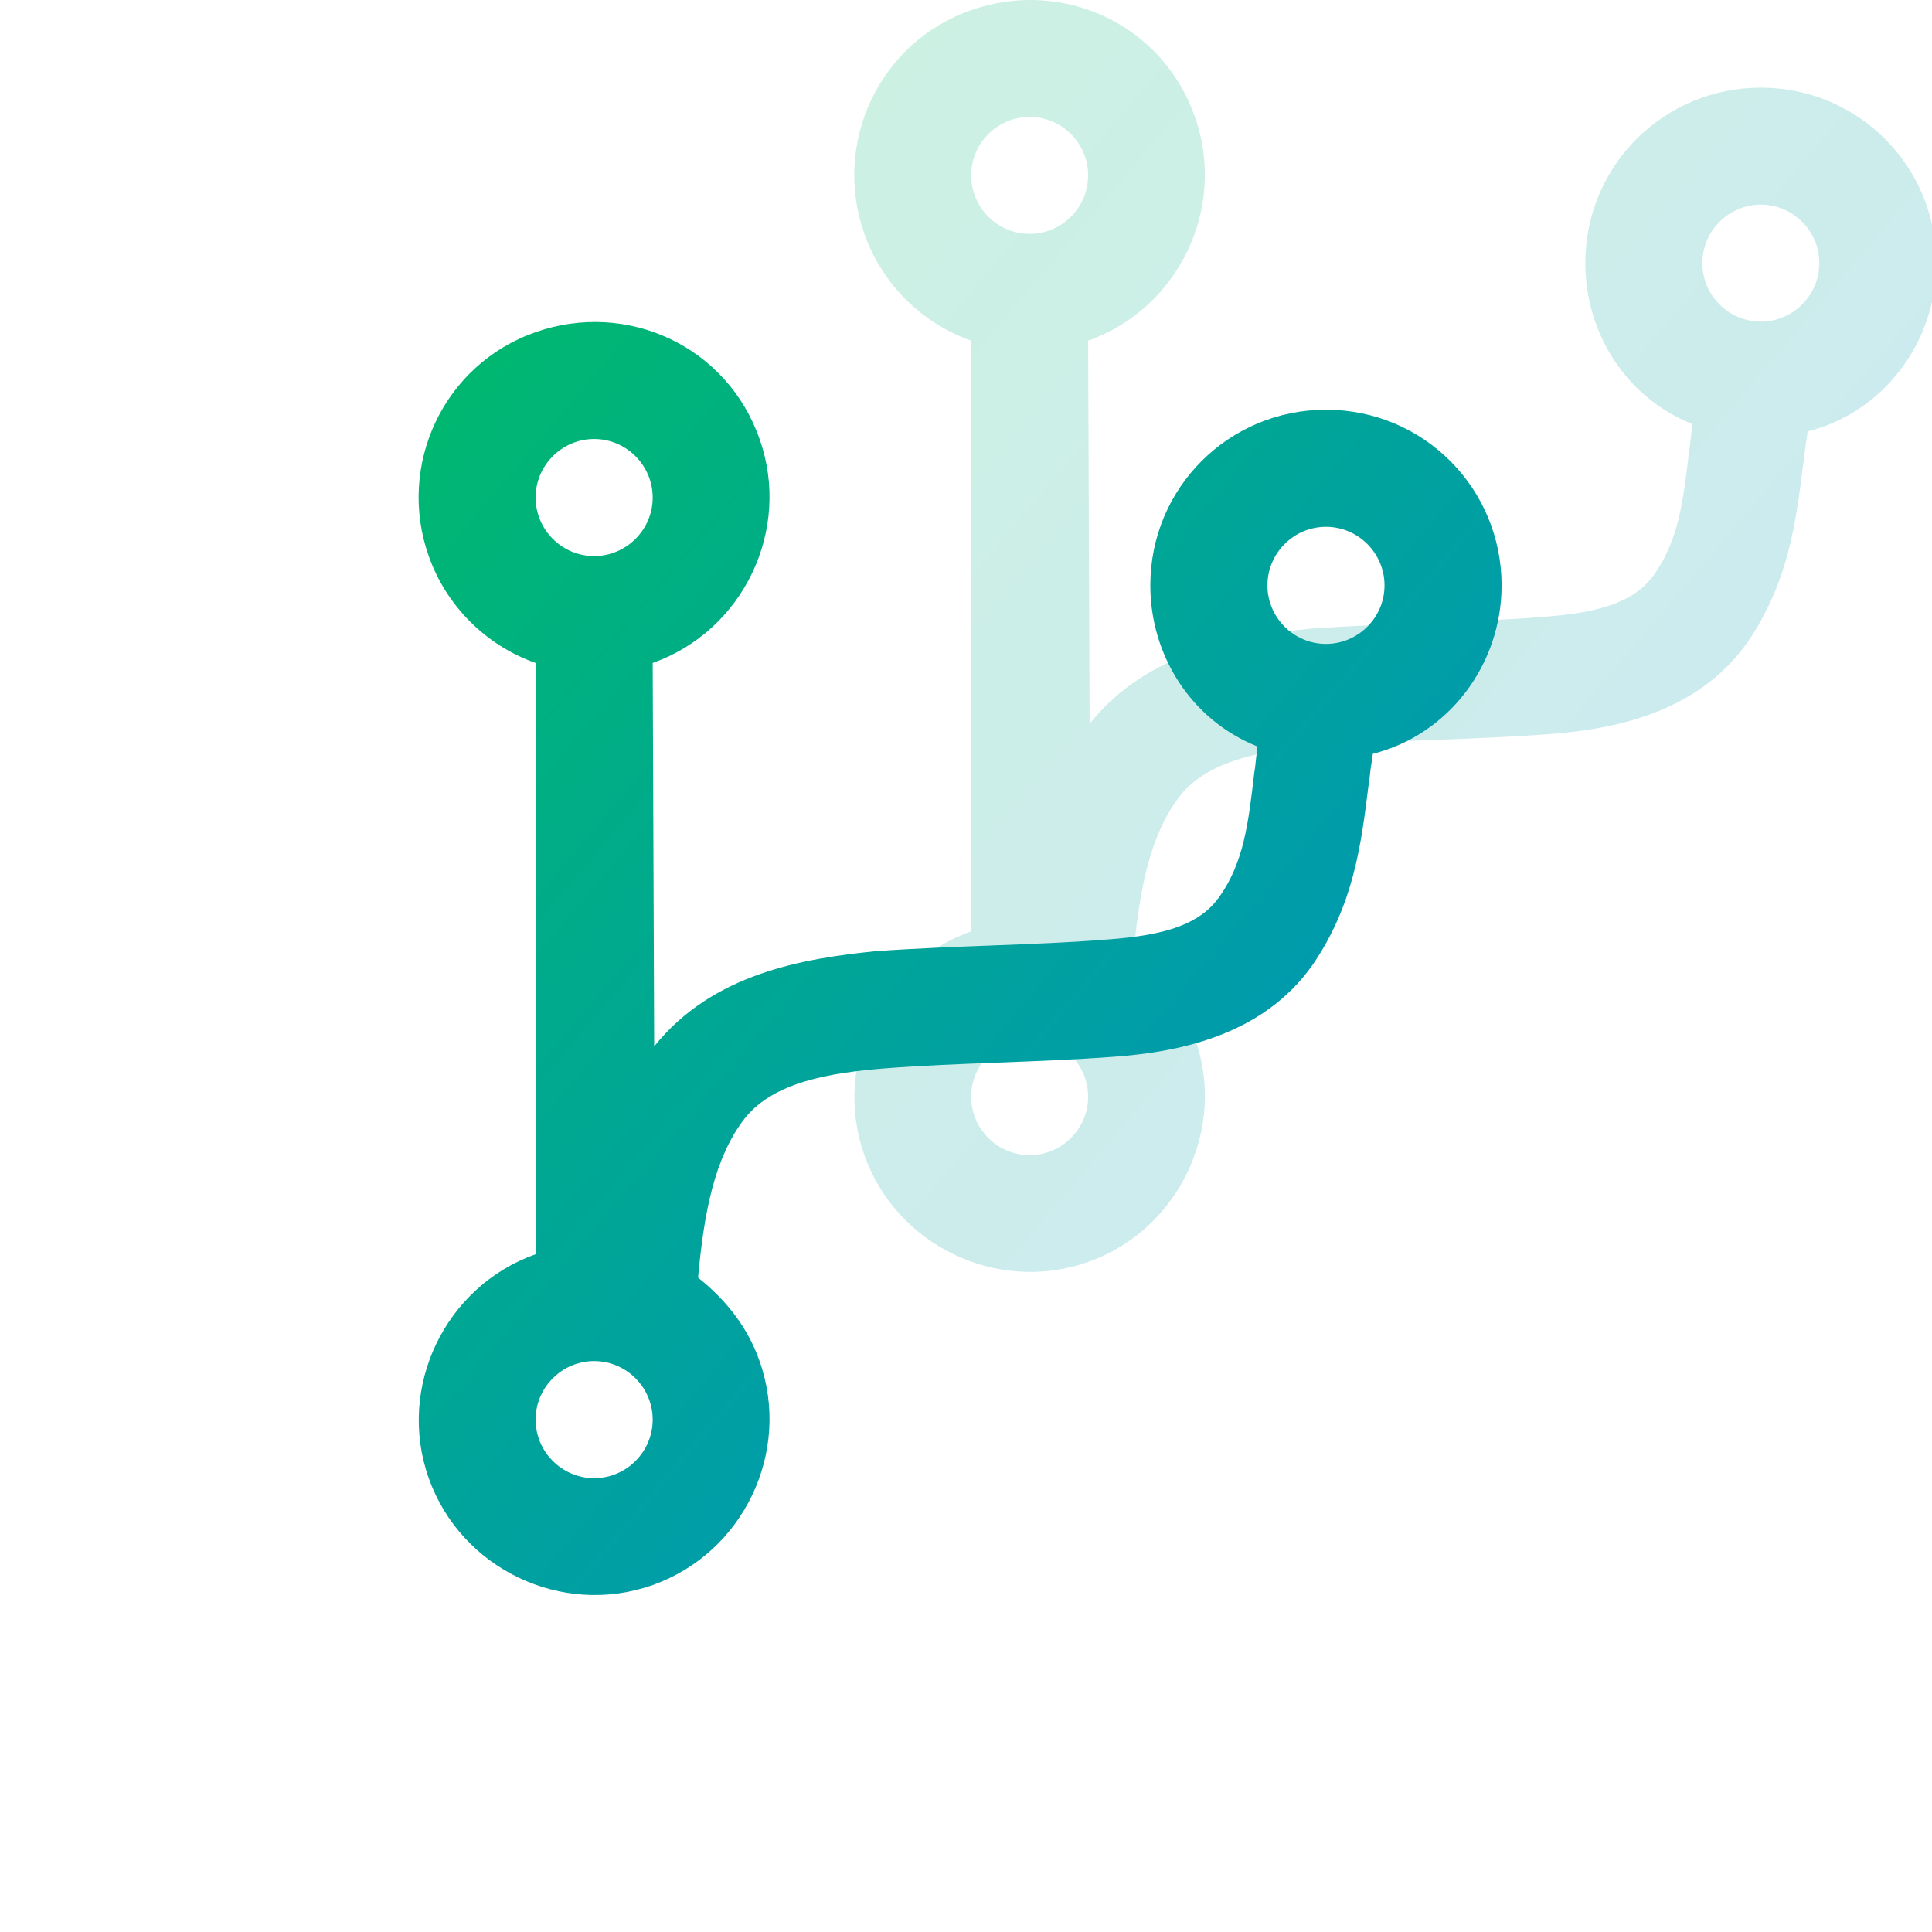 <?xml version="1.0" encoding="UTF-8"?>
<svg width="120px" height="120px" viewBox="0 0 120 120" version="1.1" xmlns="http://www.w3.org/2000/svg" xmlns:xlink="http://www.w3.org/1999/xlink">
    <!-- Generator: Sketch 49.3 (51167) - http://www.bohemiancoding.com/sketch -->
    <title>Sections / Features / Icons / icon-2</title>
    <desc>Created with Sketch.</desc>
    <defs>
        <linearGradient x1="125.549%" y1="124.984%" x2="-23.634%" y2="-28.053%" id="linearGradient-1">
            <stop stop-color="#0080E5" offset="0%"></stop>
            <stop stop-color="#00C652" offset="100%"></stop>
        </linearGradient>
    </defs>
    <g id="Sections-/-Features-/-Icons-/-icon-2" stroke="none" stroke-width="1" fill="none" fill-rule="evenodd">
        <path d="M109.368,5.444 C103.372,5.444 98.468,10.258 98.468,16.343 C98.468,20.704 101.012,24.699 105.1,26.334 L105.1,26.608 C105.007,27.062 105.007,27.516 104.919,27.97 C104.557,31.057 104.284,33.512 102.74,35.691 C101.559,37.326 99.561,38.054 95.747,38.323 C93.476,38.504 91.113,38.596 88.754,38.685 C86.391,38.777 83.939,38.866 81.395,39.047 C76.943,39.505 71.311,40.413 67.678,44.954 L67.586,21.158 C73.217,19.161 76.215,12.891 74.217,7.26 C72.22,1.537 66.043,-1.368 60.319,0.629 C54.596,2.627 51.691,8.896 53.688,14.527 C54.777,17.614 57.229,20.069 60.319,21.158 L60.319,57.852 C54.689,59.849 51.691,66.118 53.688,71.749 C55.686,77.38 61.955,80.378 67.586,78.381 C73.217,76.383 76.215,70.114 74.217,64.483 C73.49,62.393 72.127,60.669 70.403,59.306 C70.765,55.311 71.404,51.859 73.309,49.408 C75.126,47.137 78.666,46.59 81.938,46.321 C84.301,46.14 86.66,46.048 89.023,45.959 C91.386,45.867 93.746,45.778 96.197,45.597 C99.923,45.324 105.373,44.416 108.552,39.874 C111.096,36.149 111.55,32.427 112.004,28.794 C112.096,28.34 112.096,27.886 112.185,27.431 L112.277,26.796 C116.996,25.608 120.267,21.247 120.267,16.344 C120.267,10.347 115.453,5.444 109.368,5.444 Z M63.953,7.26 C65.951,7.26 67.586,8.896 67.586,10.893 C67.586,12.891 65.951,14.527 63.953,14.527 C61.956,14.527 60.32,12.891 60.32,10.893 C60.32,8.896 61.956,7.26 63.953,7.26 Z M63.953,71.749 C61.956,71.749 60.32,70.113 60.32,68.116 C60.32,66.118 61.956,64.483 63.953,64.483 C65.951,64.483 67.586,66.118 67.586,68.116 C67.586,70.113 65.951,71.749 63.953,71.749 Z M109.368,19.976 C107.37,19.976 105.735,18.341 105.735,16.343 C105.735,14.346 107.37,12.71 109.368,12.71 C111.365,12.71 113.001,14.346 113.001,16.343 C113.001,18.341 111.365,19.976 109.368,19.976 Z" id="dev-copy" fill="url(#linearGradient-1)" fill-rule="nonzero" opacity="0.2"></path>
        <path d="M82.358,25.448 C76.357,25.448 71.449,30.267 71.449,36.358 C71.449,40.722 73.995,44.72 78.086,46.358 L78.086,46.631 C77.994,47.086 77.994,47.54 77.905,47.995 C77.543,51.084 77.27,53.542 75.725,55.722 C74.542,57.359 72.543,58.087 68.726,58.357 C66.453,58.538 64.088,58.63 61.726,58.719 C59.361,58.811 56.907,58.9 54.361,59.081 C49.905,59.539 44.268,60.448 40.632,64.994 L40.54,41.177 C46.175,39.178 49.176,32.903 47.177,27.267 C45.178,21.539 38.995,18.63 33.267,20.63 C27.539,22.629 24.63,28.904 26.63,34.54 C27.72,37.629 30.174,40.087 33.267,41.177 L33.267,77.902 C27.631,79.902 24.63,86.176 26.63,91.812 C28.629,97.448 34.904,100.449 40.54,98.449 C46.176,96.45 49.176,90.175 47.177,84.539 C46.449,82.448 45.085,80.722 43.359,79.358 C43.722,75.36 44.361,71.904 46.268,69.451 C48.086,67.178 51.63,66.631 54.904,66.362 C57.269,66.18 59.631,66.088 61.996,65.999 C64.361,65.907 66.722,65.818 69.176,65.637 C72.905,65.364 78.36,64.455 81.542,59.909 C84.088,56.18 84.542,52.455 84.997,48.819 C85.089,48.365 85.089,47.91 85.178,47.455 L85.27,46.82 C89.993,45.63 93.267,41.266 93.267,36.358 C93.267,30.356 88.448,25.448 82.358,25.448 Z M36.904,27.267 C38.903,27.267 40.54,28.904 40.54,30.903 C40.54,32.902 38.903,34.539 36.904,34.539 C34.904,34.539 33.267,32.902 33.267,30.903 C33.267,28.904 34.904,27.267 36.904,27.267 Z M36.904,91.812 C34.904,91.812 33.267,90.175 33.267,88.176 C33.267,86.176 34.904,84.539 36.904,84.539 C38.903,84.539 40.54,86.176 40.54,88.176 C40.54,90.175 38.903,91.812 36.904,91.812 Z M82.358,39.994 C80.359,39.994 78.722,38.357 78.722,36.358 C78.722,34.358 80.359,32.721 82.358,32.721 C84.358,32.721 85.995,34.358 85.995,36.358 C85.995,38.357 84.358,39.994 82.358,39.994 Z" id="dev" fill="url(#linearGradient-1)" fill-rule="nonzero"></path>
    </g>
</svg>